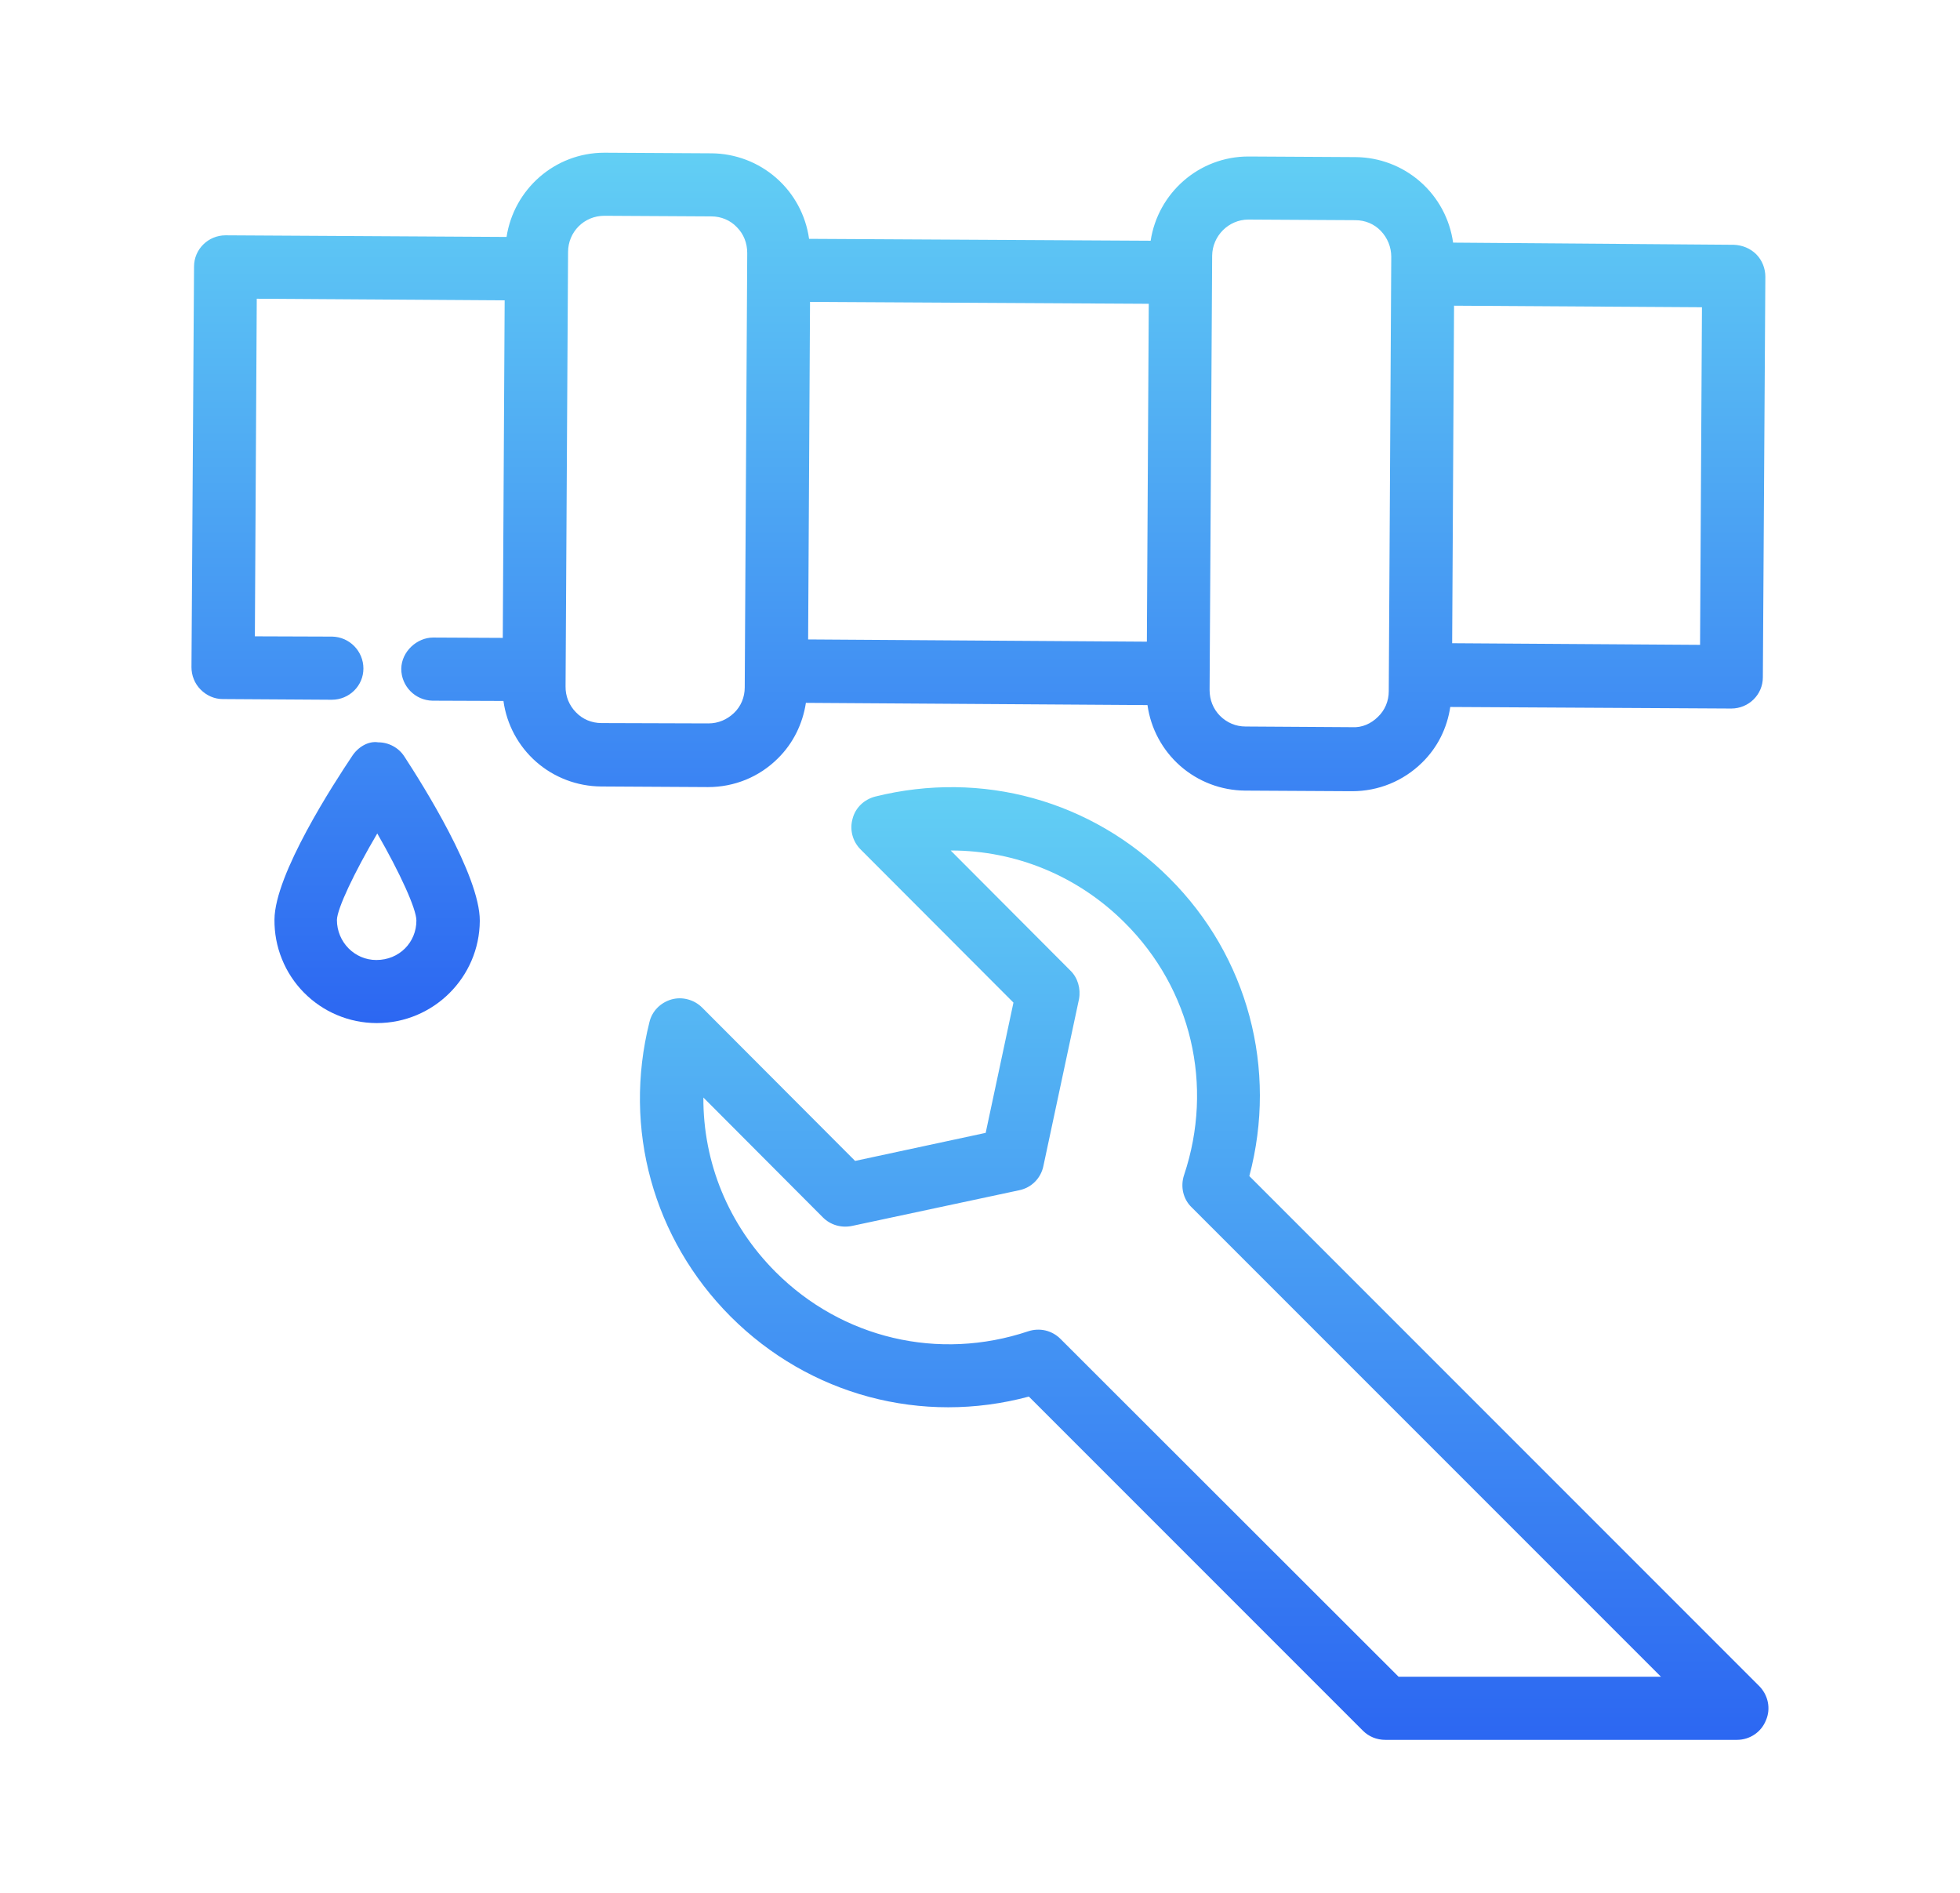 <svg width="29" height="28" viewBox="0 0 29 28" fill="none" xmlns="http://www.w3.org/2000/svg">
<path d="M12.652 17.173L10.389 14.905C10.331 14.847 10.258 14.805 10.179 14.784C10.099 14.762 10.015 14.762 9.936 14.784C9.773 14.831 9.647 14.957 9.609 15.12C9.213 16.697 9.665 18.326 10.809 19.474C11.975 20.641 13.641 21.084 15.223 20.659L20.165 25.601C20.254 25.69 20.371 25.737 20.497 25.737H25.7C25.887 25.737 26.059 25.625 26.129 25.447C26.204 25.275 26.162 25.074 26.027 24.939L18.485 17.397C18.905 15.815 18.467 14.149 17.3 12.987C16.152 11.839 14.528 11.391 12.951 11.783C12.787 11.825 12.657 11.947 12.615 12.11C12.568 12.273 12.615 12.446 12.731 12.563L14.995 14.831L14.584 16.758L12.652 17.173ZM15.835 14.355L14.066 12.581H14.071C15.027 12.581 15.947 12.955 16.642 13.65C17.627 14.63 17.963 16.058 17.519 17.383C17.463 17.551 17.505 17.738 17.631 17.859L24.575 24.803H20.693L15.69 19.805C15.629 19.744 15.552 19.701 15.468 19.681C15.384 19.662 15.296 19.666 15.214 19.693C13.889 20.137 12.461 19.801 11.476 18.816C10.776 18.116 10.403 17.197 10.407 16.235L12.176 18.009C12.288 18.121 12.447 18.167 12.605 18.135L15.079 17.607C15.261 17.57 15.401 17.43 15.438 17.248L15.965 14.779C15.993 14.625 15.947 14.462 15.835 14.355Z" fill="url(#paint0_linear_37_212)"/>
<path d="M3.295 10.341L4.905 10.351H4.91C5.167 10.351 5.377 10.145 5.377 9.889C5.377 9.632 5.171 9.422 4.915 9.417L3.771 9.413L3.799 4.419L7.467 4.443L7.439 9.436L6.408 9.431C6.17 9.431 5.941 9.637 5.937 9.893C5.937 10.15 6.142 10.36 6.399 10.365L7.449 10.369C7.497 10.718 7.67 11.038 7.934 11.27C8.199 11.502 8.539 11.631 8.891 11.634L10.468 11.643H10.477C10.865 11.643 11.233 11.494 11.509 11.219C11.737 10.995 11.877 10.705 11.924 10.397L16.978 10.43C17.027 10.779 17.199 11.098 17.464 11.331C17.729 11.563 18.068 11.692 18.42 11.695L19.997 11.704H20.007C20.394 11.704 20.763 11.555 21.043 11.279C21.271 11.055 21.411 10.771 21.458 10.458L25.611 10.481H25.616C25.873 10.481 26.083 10.276 26.083 10.019L26.12 4.093C26.12 3.971 26.073 3.85 25.985 3.761C25.896 3.673 25.779 3.626 25.653 3.621L21.5 3.589C21.451 3.24 21.279 2.92 21.014 2.688C20.75 2.456 20.41 2.327 20.058 2.324L18.481 2.315H18.471C17.739 2.315 17.132 2.856 17.025 3.561L11.971 3.533C11.922 3.184 11.75 2.864 11.485 2.632C11.22 2.4 10.881 2.271 10.529 2.268L8.951 2.259H8.942C8.209 2.259 7.603 2.8 7.495 3.505L3.342 3.481H3.337C3.081 3.481 2.871 3.687 2.871 3.943L2.833 9.87C2.833 9.991 2.88 10.113 2.969 10.201C3.057 10.29 3.174 10.341 3.295 10.341ZM16.969 9.492L11.957 9.459L11.985 4.466L16.997 4.494L16.969 9.492ZM25.154 9.539L21.486 9.515L21.514 4.522L25.182 4.545L25.154 9.539ZM18.471 3.248C18.476 3.248 18.476 3.248 18.471 3.248L20.053 3.257C20.198 3.257 20.333 3.313 20.431 3.416C20.529 3.519 20.585 3.654 20.585 3.799L20.548 10.225C20.548 10.369 20.492 10.505 20.389 10.603C20.287 10.705 20.151 10.766 20.007 10.757L18.429 10.747C18.285 10.747 18.154 10.691 18.051 10.589C17.949 10.486 17.897 10.351 17.897 10.206L17.935 3.78C17.939 3.491 18.177 3.248 18.471 3.248ZM8.942 3.192L10.524 3.201C10.669 3.201 10.804 3.257 10.902 3.36C11.005 3.463 11.056 3.598 11.056 3.743L11.019 10.169C11.019 10.313 10.963 10.449 10.86 10.547C10.757 10.645 10.627 10.701 10.482 10.701H10.477L8.9 10.696C8.755 10.696 8.62 10.64 8.522 10.537C8.472 10.487 8.433 10.427 8.406 10.361C8.38 10.296 8.367 10.226 8.368 10.155L8.405 3.729C8.405 3.43 8.643 3.192 8.942 3.192ZM5.568 15.134H5.577C6.413 15.134 7.094 14.457 7.099 13.622C7.103 12.95 6.245 11.592 5.983 11.191C5.941 11.126 5.884 11.073 5.816 11.037C5.749 11 5.673 10.981 5.596 10.981C5.447 10.957 5.293 11.055 5.209 11.186C4.943 11.583 4.065 12.931 4.061 13.603C4.059 13.803 4.096 14.001 4.171 14.186C4.245 14.371 4.356 14.54 4.496 14.682C4.636 14.824 4.803 14.938 4.987 15.015C5.171 15.093 5.368 15.133 5.568 15.134ZM5.582 12.329C5.918 12.913 6.161 13.445 6.161 13.617C6.161 13.939 5.909 14.201 5.568 14.201C5.246 14.201 4.985 13.935 4.985 13.608C4.989 13.44 5.241 12.908 5.582 12.329Z" fill="url(#paint1_linear_37_212)"/>
<defs>
<linearGradient id="paint0_linear_37_212" x1="17.817" y1="11.644" x2="17.817" y2="25.737" gradientUnits="userSpaceOnUse">
<stop stop-color="#62CFF4"/>
<stop offset="1" stop-color="#2C67F2"/>
</linearGradient>
<linearGradient id="paint1_linear_37_212" x1="14.477" y1="2.259" x2="14.477" y2="15.134" gradientUnits="userSpaceOnUse">
<stop stop-color="#62CFF4"/>
<stop offset="1" stop-color="#2C67F2"/>
</linearGradient>
</defs>
</svg>
